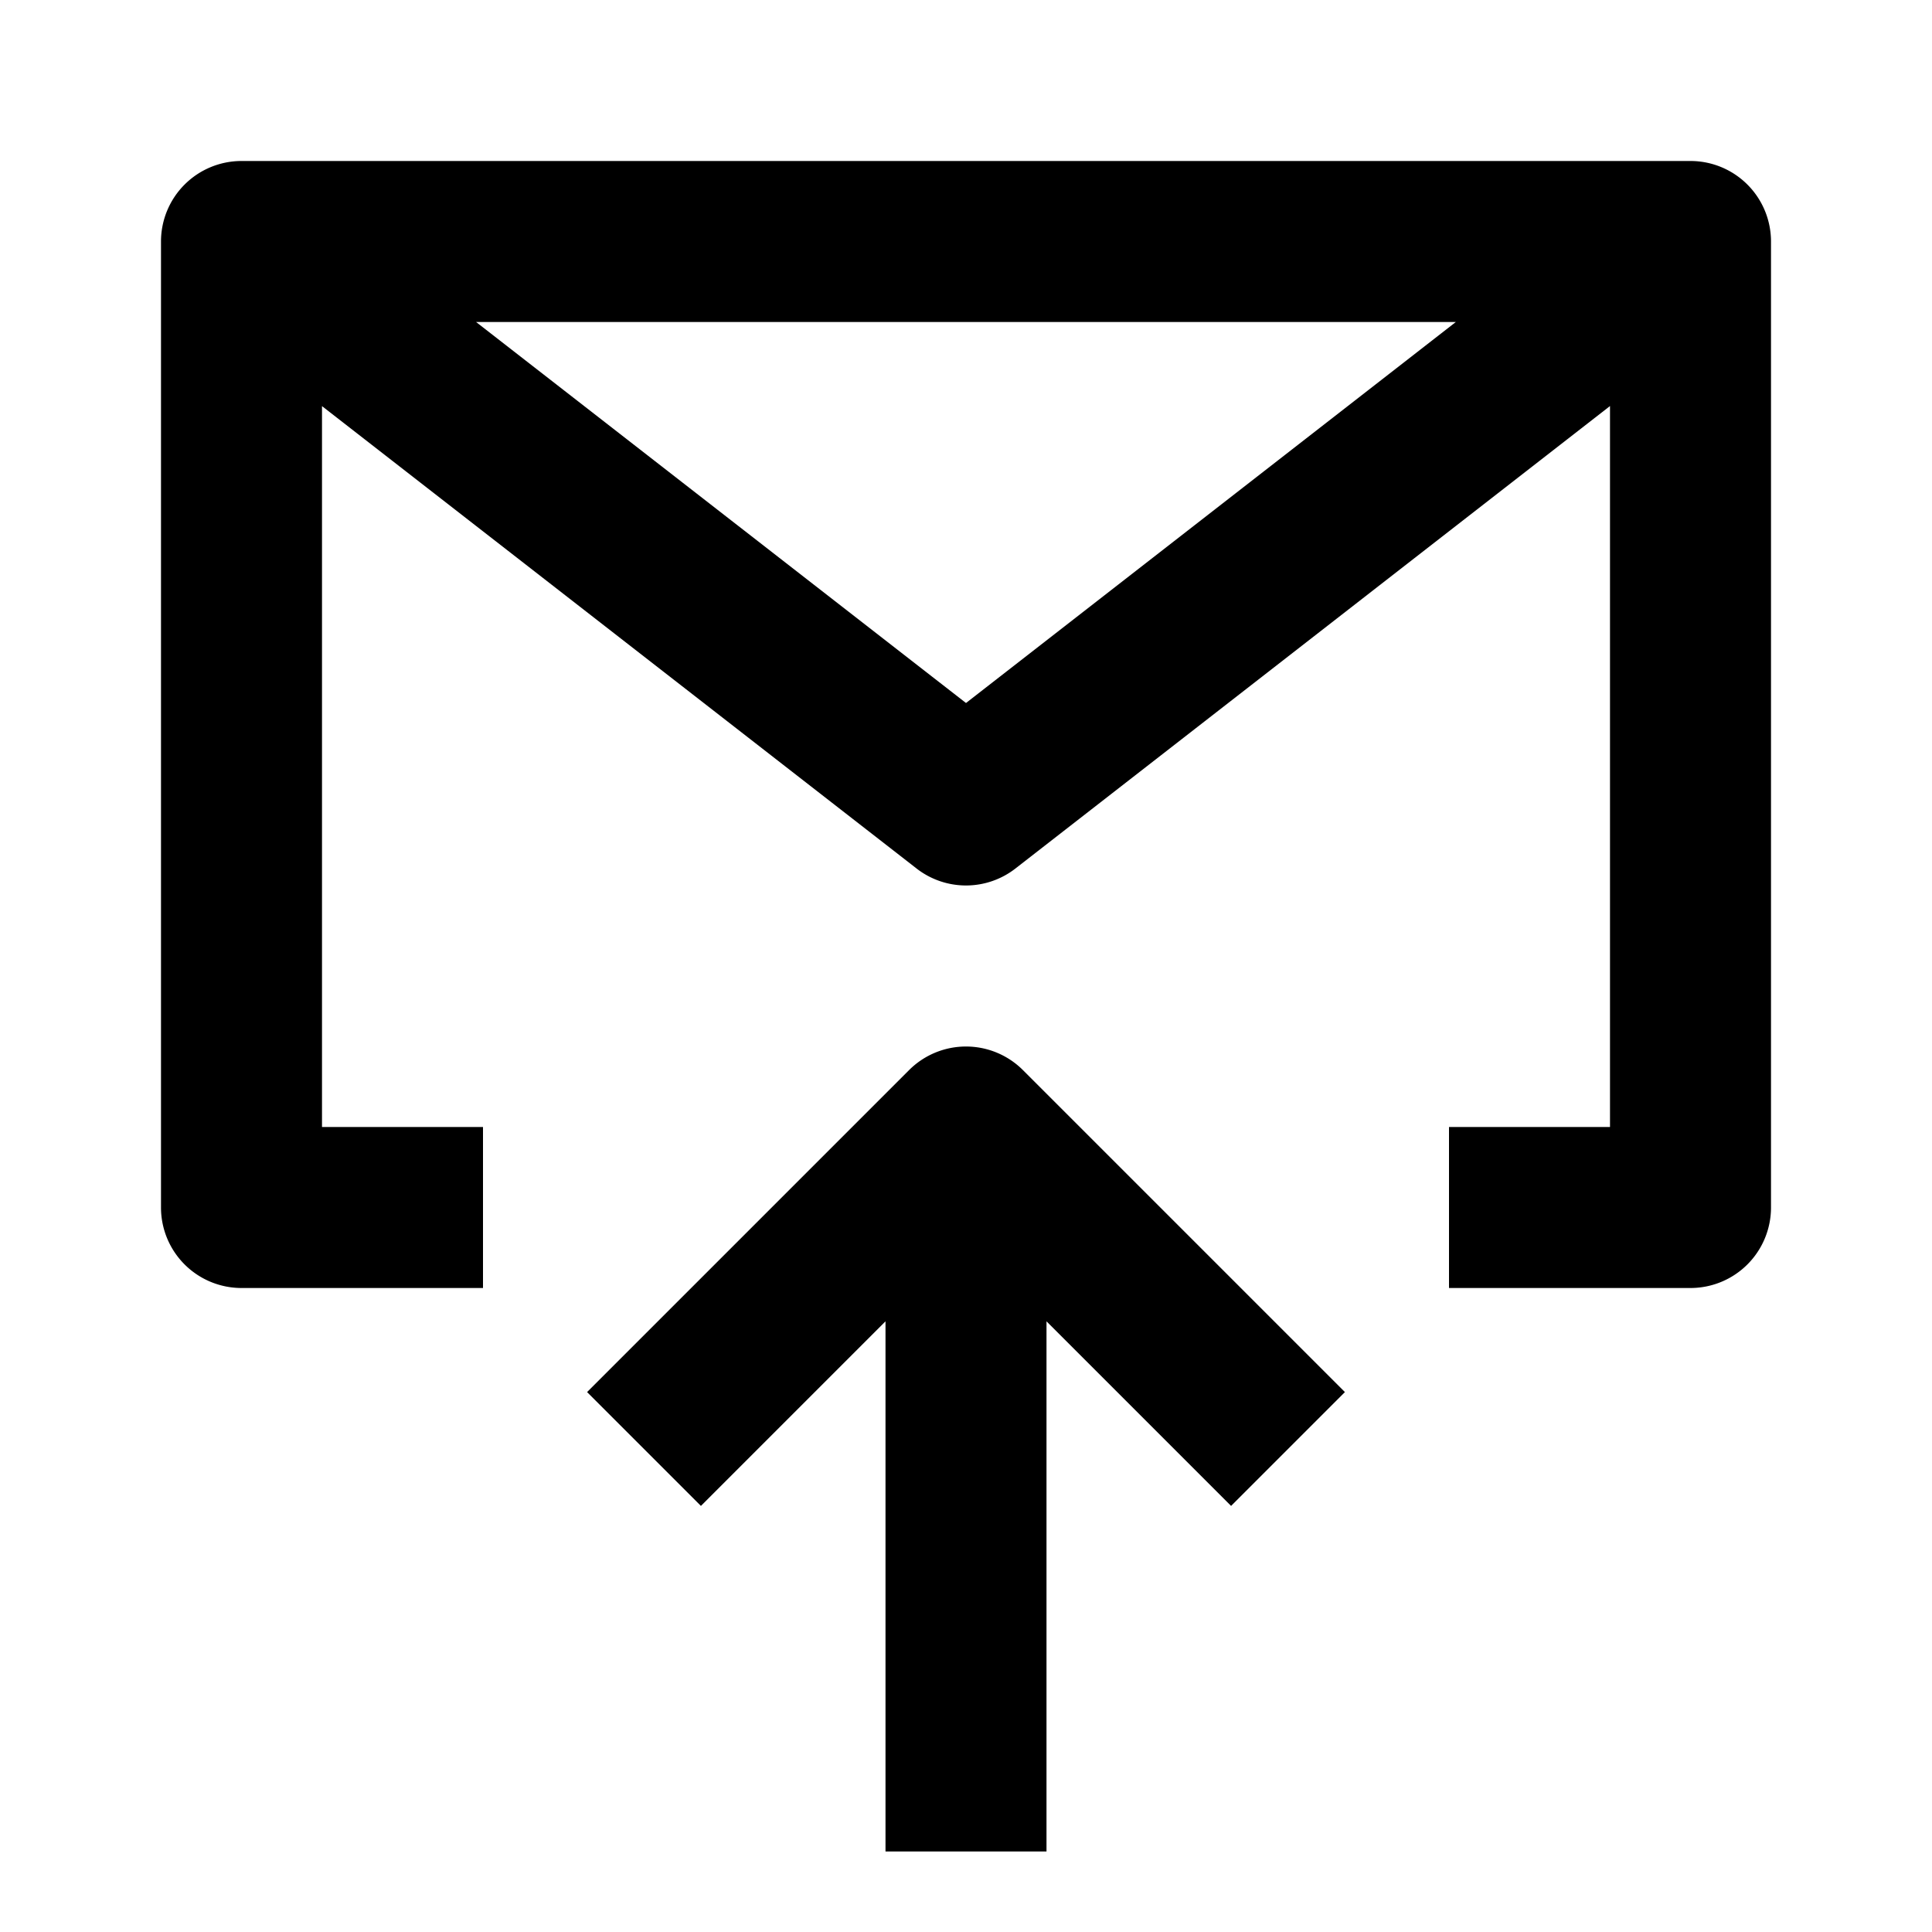 <svg xmlns="http://www.w3.org/2000/svg" width="24" height="24" fill="currentColor" viewBox="0 0 24 24">
  <path fill-rule="evenodd" d="M3 2a1 1 0 00-1 1v12a1 1 0 001 1h3v-2H4V5.045l7.386 5.744a1 1 0 001.228 0L20 5.044V14h-2v2h3a1 1 0 001-1V3a1 1 0 00-1-1H3zm2.914 2L12 8.733 18.085 4H5.915z" clip-rule="evenodd"/>
  <path d="M13 16.414V23h-2v-6.586l-2.293 2.293-1.414-1.414 4-4a1 1 0 011.414 0l4 4-1.414 1.414L13 16.414z"/>
</svg>

